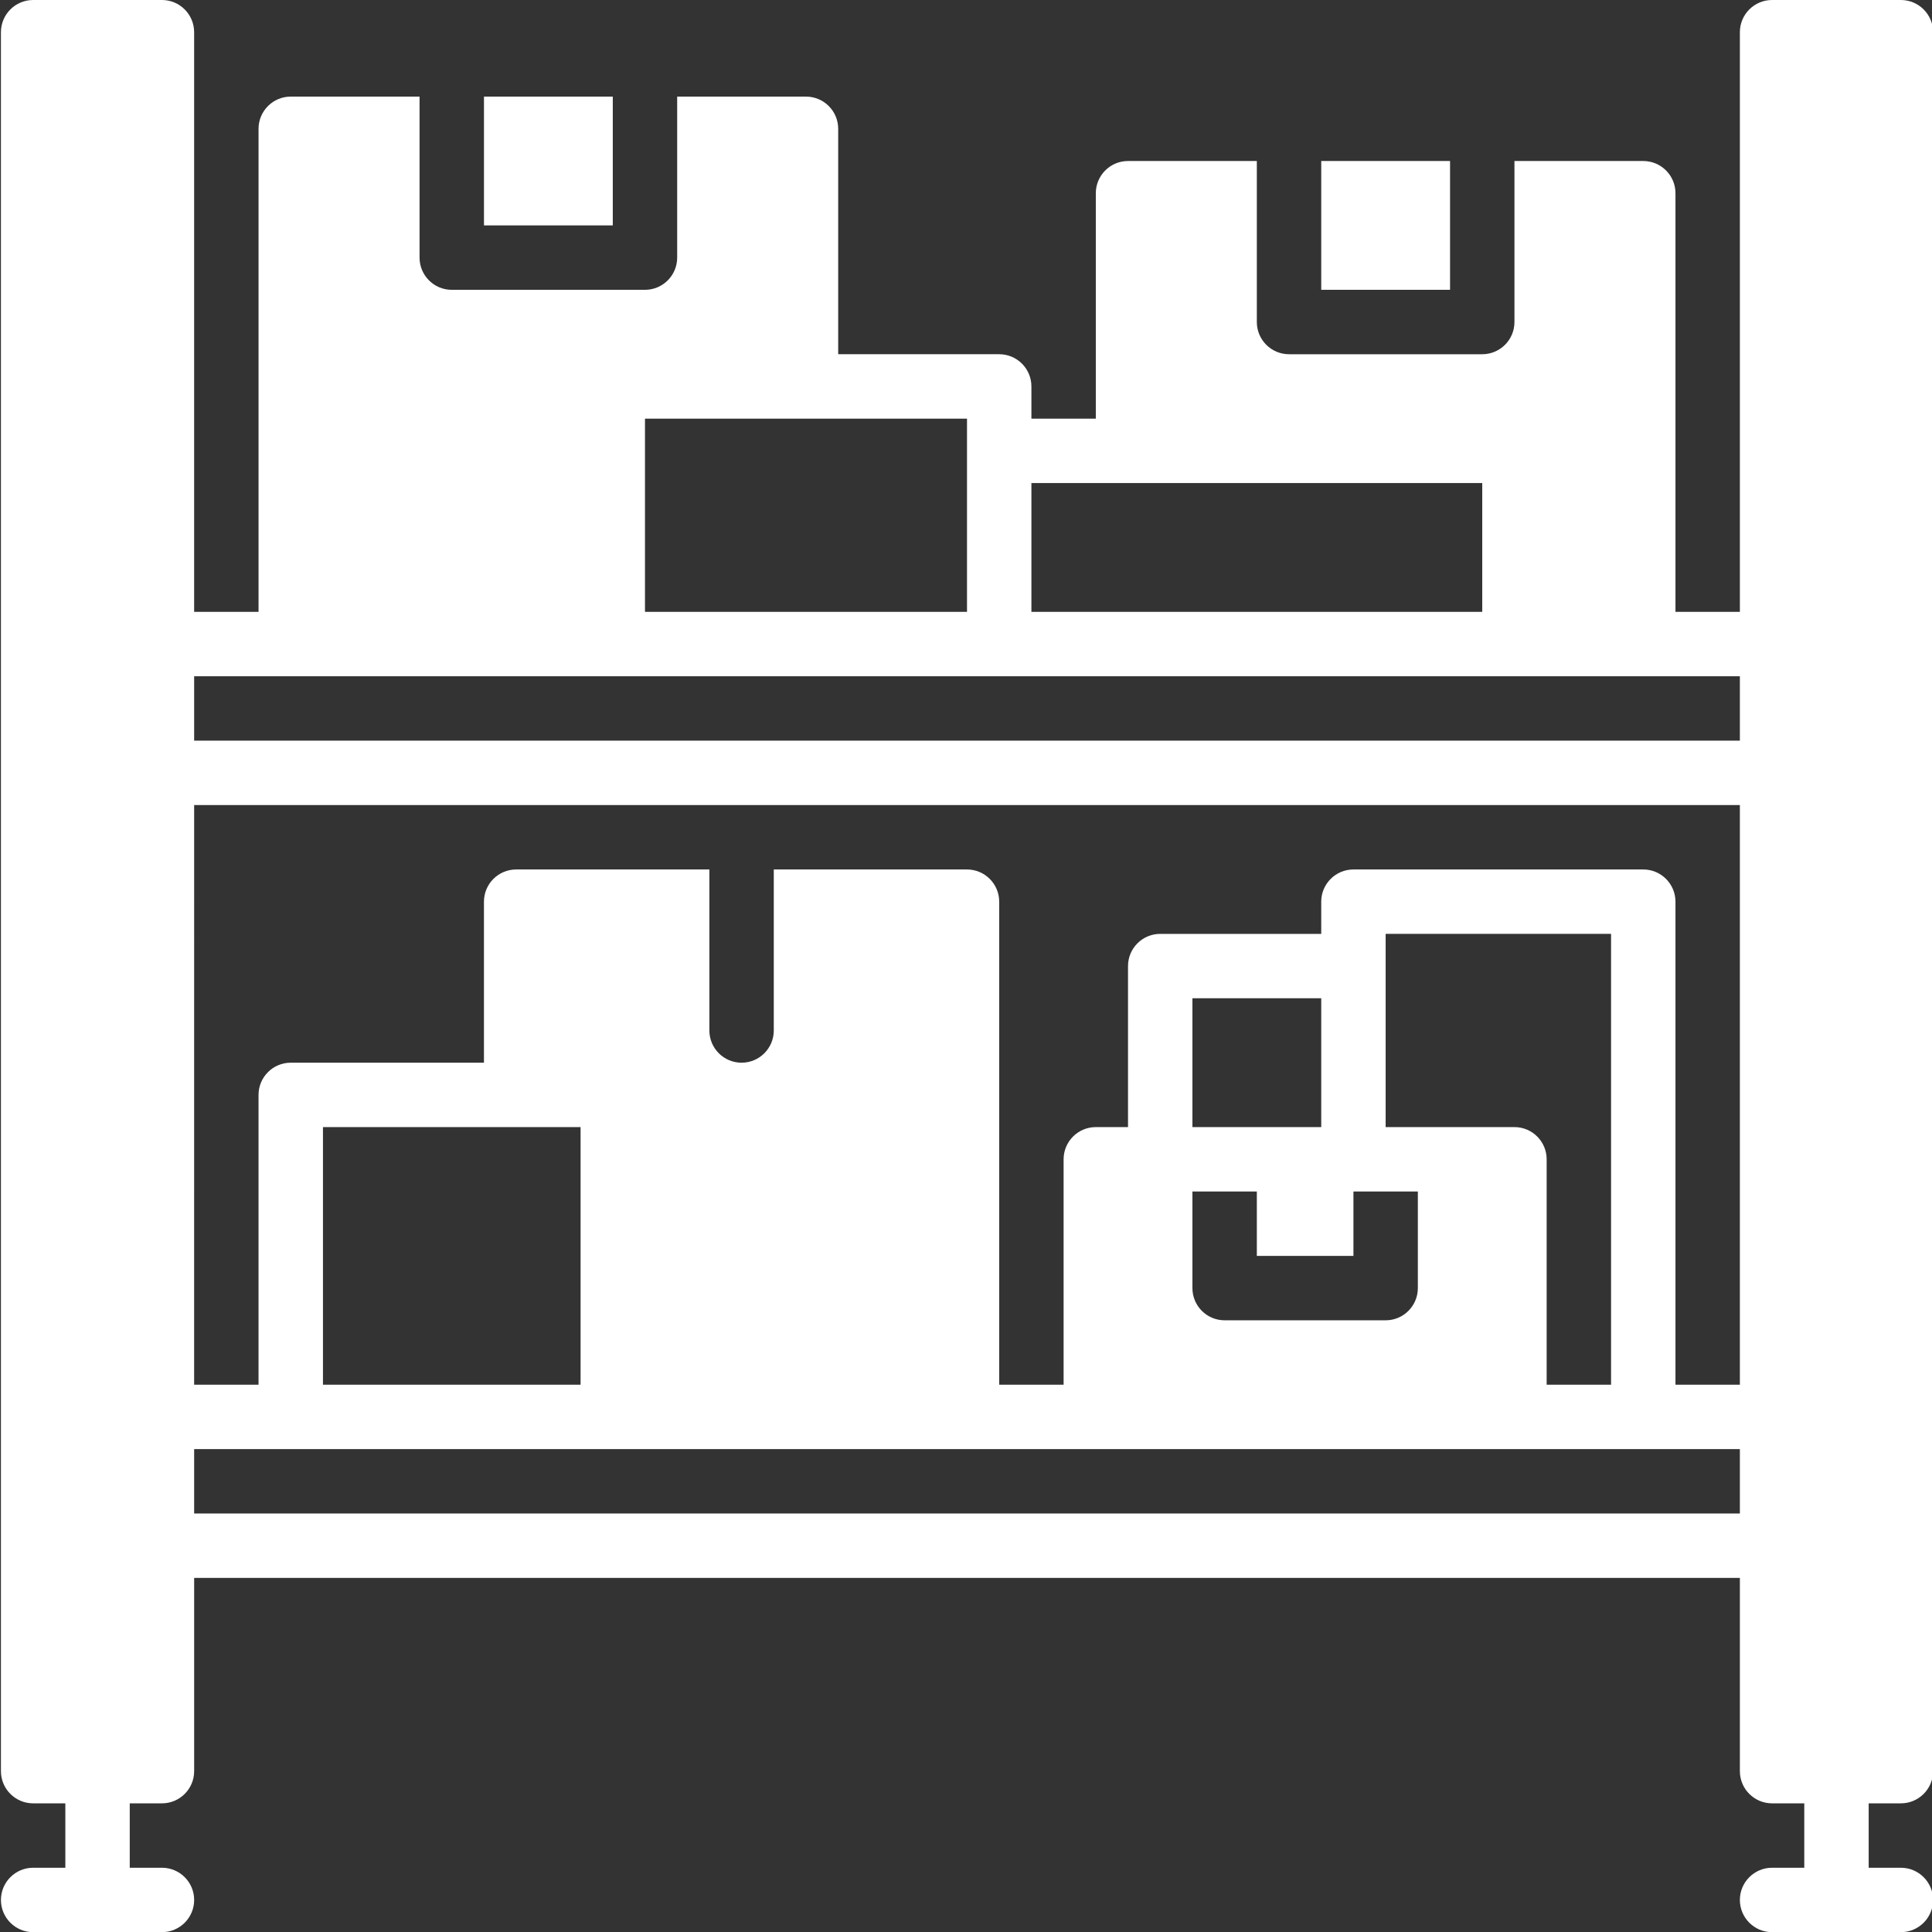 <svg xmlns="http://www.w3.org/2000/svg" xmlns:xlink="http://www.w3.org/1999/xlink" viewBox="0,0,256,256" width="60px" height="60px" fill-rule="nonzero"><rect x="0" y="0" width="256" height="256" fill="#333333" stroke="none"/><g fill-opacity="0" fill="#dddddd" fill-rule="nonzero" stroke="none" stroke-width="1" stroke-linecap="butt" stroke-linejoin="miter" stroke-miterlimit="10" stroke-dasharray="" stroke-dashoffset="0" font-family="none" font-weight="none" font-size="none" text-anchor="none" style="mix-blend-mode: normal"><path d="M0,256v-256h256v256z" id="bgRectangle"></path></g><g fill="#ffffff" fill-rule="nonzero" stroke="none" stroke-width="1" stroke-linecap="butt" stroke-linejoin="miter" stroke-miterlimit="10" stroke-dasharray="" stroke-dashoffset="0" font-family="none" font-weight="none" font-size="none" text-anchor="none" style="mix-blend-mode: normal"><g transform="scale(4.267,4.267)"><path d="M1.029,0c-0.552,0 -1,0.448 -1,1v50v4c0,0.552 0.448,1 1,1h1v2h-1c-0.552,0 -1,0.448 -1,1c0,0.552 0.448,1 1,1h4c0.552,0 1,-0.448 1,-1c0,-0.552 -0.448,-1 -1,-1h-1v-2h1c0.552,0 1,-0.448 1,-1v-4v-2h48v2v4c0,0.552 0.448,1 1,1h1v2h-1c-0.552,0 -1,0.448 -1,1c0,0.552 0.448,1 1,1h4c0.552,0 1,-0.448 1,-1c0,-0.552 -0.448,-1 -1,-1h-1v-2h1c0.552,0 1,-0.448 1,-1v-4v-50c0,-0.552 -0.448,-1 -1,-1h-4c-0.552,0 -1,0.448 -1,1v18h-2v-13c0,-0.552 -0.448,-1 -1,-1h-4v5c0,0.552 -0.448,1 -1,1h-6c-0.552,0 -1,-0.448 -1,-1v-5h-4c-0.552,0 -1,0.448 -1,1v7h-2v-1c0,-0.552 -0.448,-1 -1,-1h-5v-7c0,-0.552 -0.448,-1 -1,-1h-4v5c0,0.552 -0.448,1 -1,1h-6c-0.552,0 -1,-0.448 -1,-1v-5h-4c-0.552,0 -1,0.448 -1,1v15h-2v-18c0,-0.552 -0.448,-1 -1,-1zM15.029,3v4h4v-4zM41.029,5v4h4v-4zM20.029,13h5h5v1v5h-10zM32.029,15h3h11v4h-14zM6.029,21h3h10h12h16h4h3v2h-48zM6.029,25h48v18h-2v-15c0,-0.552 -0.448,-1 -1,-1h-9c-0.552,0 -1,0.448 -1,1v1h-5c-0.552,0 -1,0.448 -1,1v5h-1c-0.552,0 -1,0.448 -1,1v7h-2v-15c0,-0.552 -0.448,-1 -1,-1h-6v5c0,0.552 -0.448,1 -1,1c-0.552,0 -1,-0.448 -1,-1v-5h-6c-0.552,0 -1,0.448 -1,1v5h-6c-0.552,0 -1,0.448 -1,1v9h-2zM43.029,29h7v14h-2v-7c0,-0.552 -0.448,-1 -1,-1h-3h-1v-5zM37.029,31h4v4h-2h-2zM10.029,35h6h2v8h-8zM37.029,37h2v2h3v-2h2v3c0,0.552 -0.448,1 -1,1h-5c-0.552,0 -1,-0.448 -1,-1zM6.029,45h3h10h11h4h13h4h3v2h-48z"></path></g></g></svg>